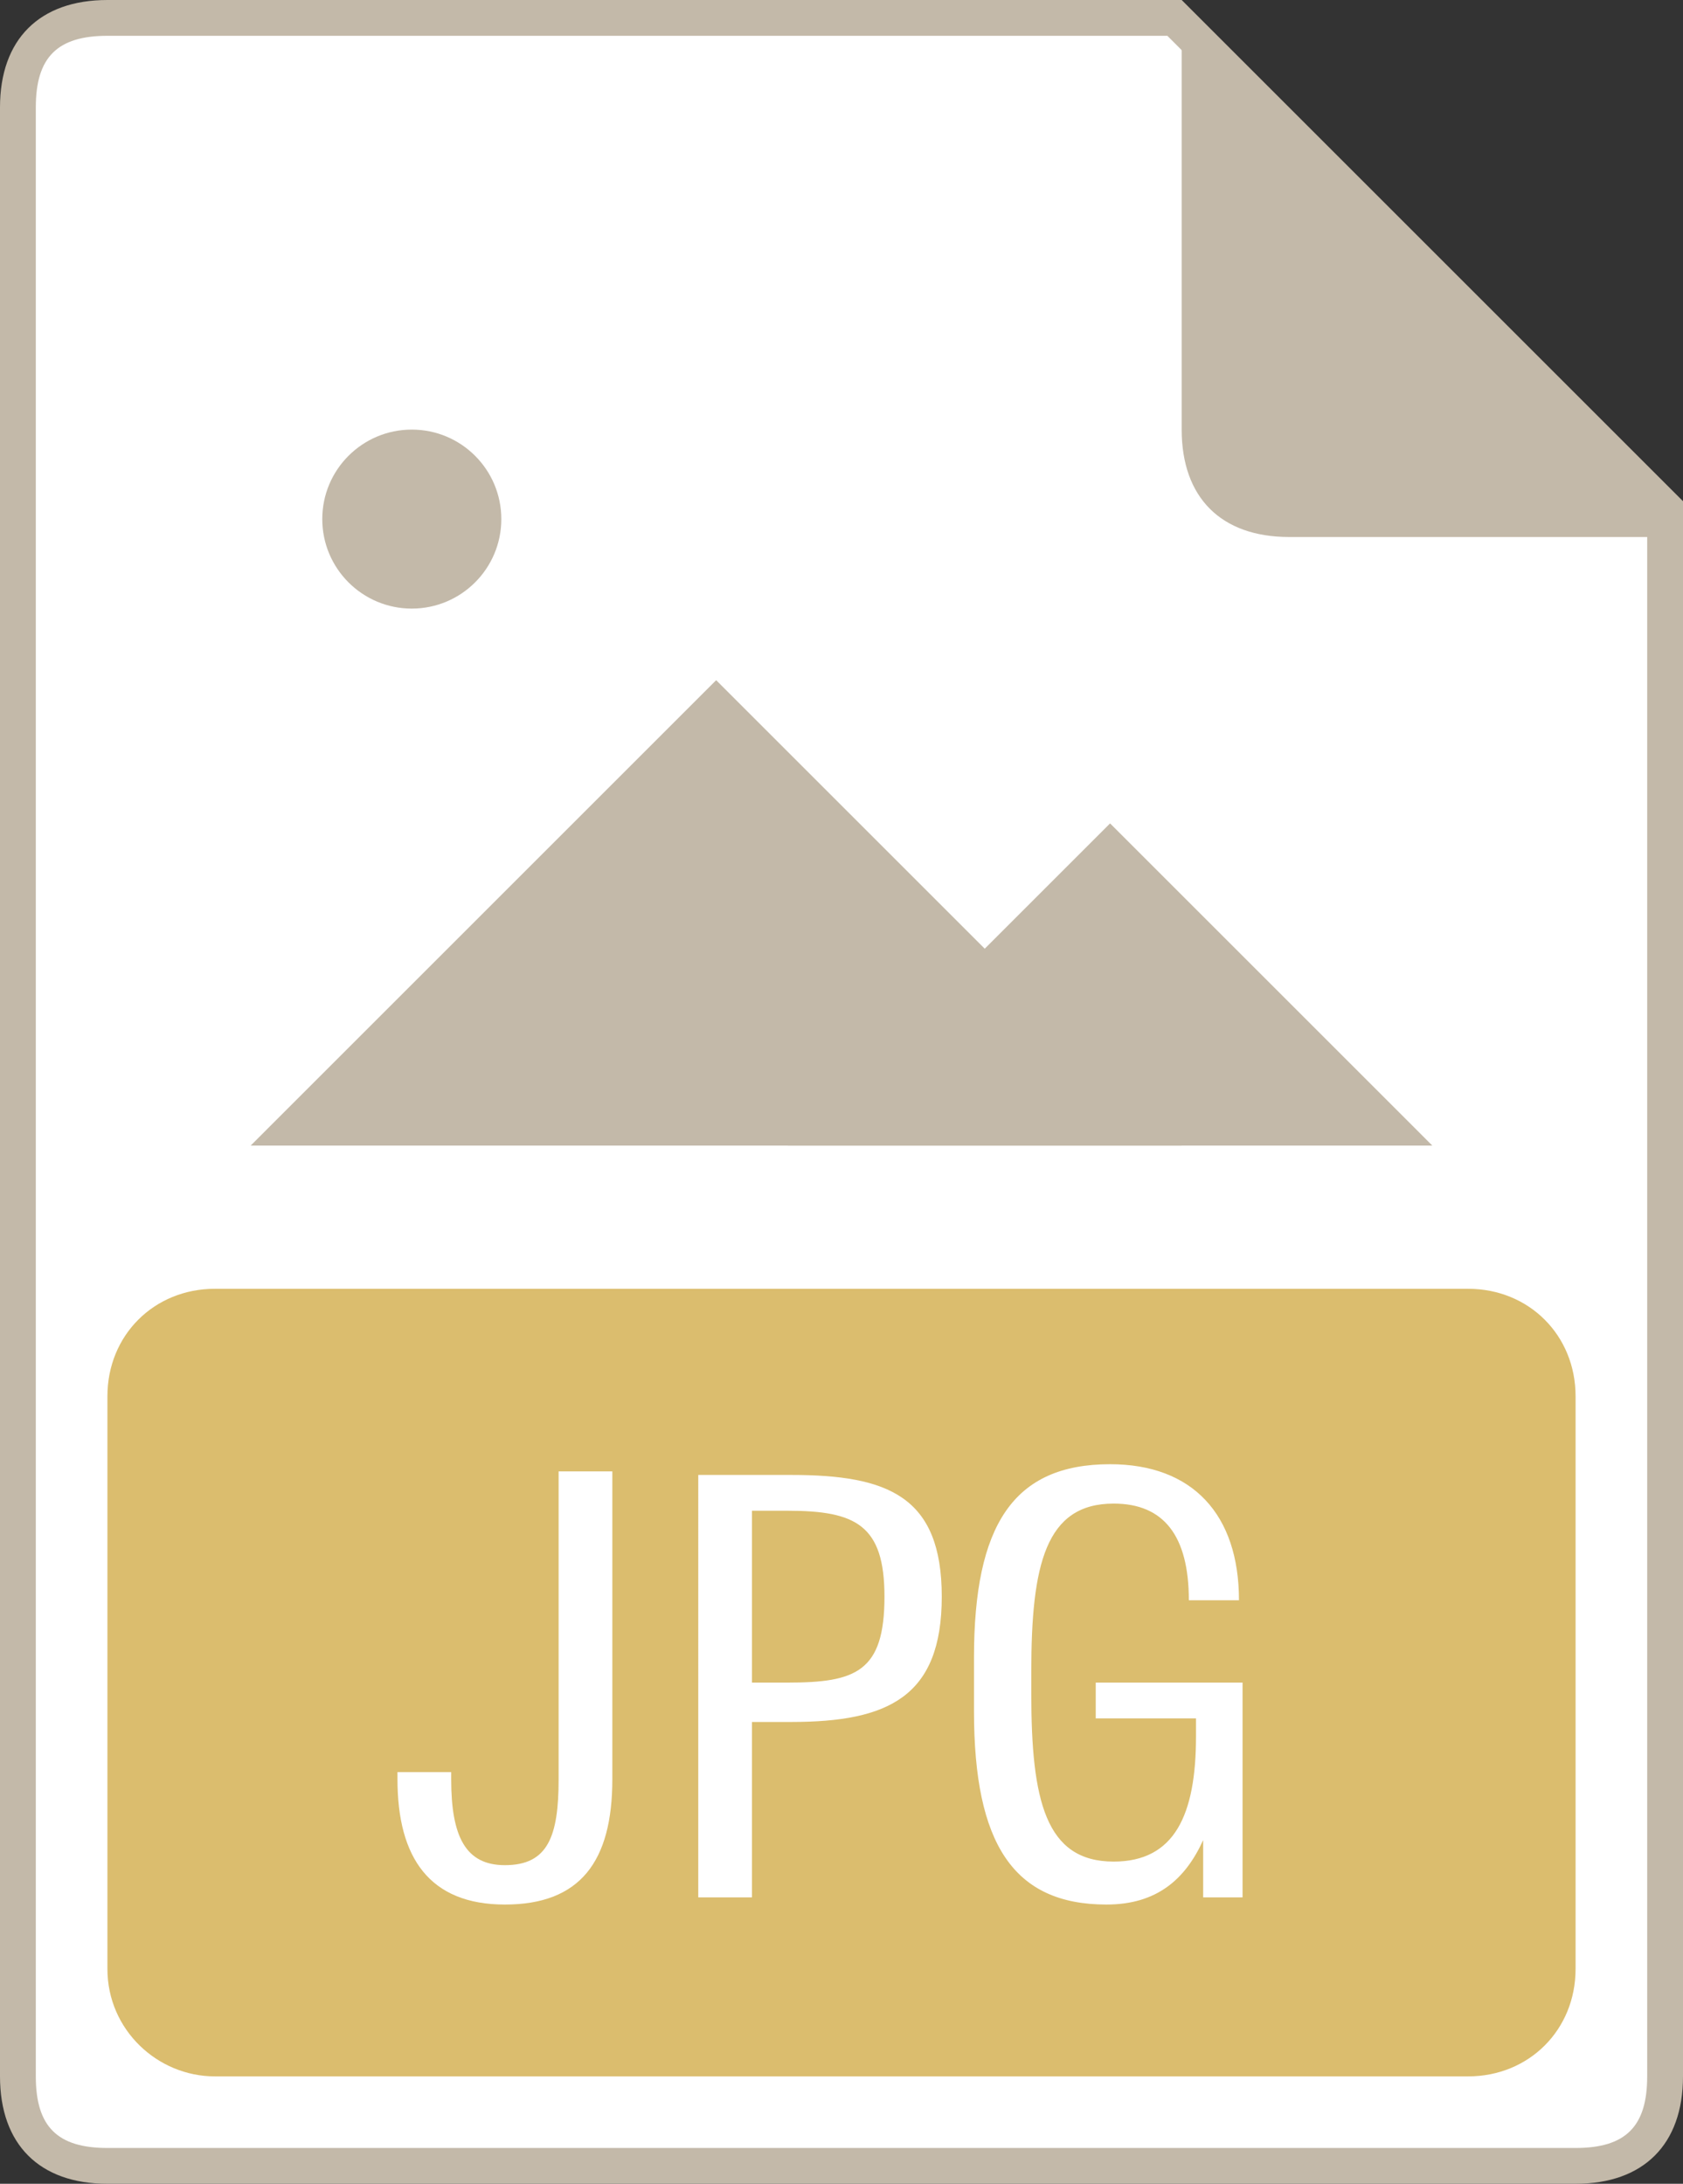 <?xml version="1.0" encoding="utf-8"?>
<!-- Generator: Adobe Illustrator 18.0.0, SVG Export Plug-In . SVG Version: 6.00 Build 0)  -->
<!DOCTYPE svg PUBLIC "-//W3C//DTD SVG 1.1//EN" "http://www.w3.org/Graphics/SVG/1.1/DTD/svg11.dtd">
<svg version="1.1" id="Layer_1" xmlns="http://www.w3.org/2000/svg" xmlns:xlink="http://www.w3.org/1999/xlink" x="0px" y="0px"
	 width="47px" height="61px" viewBox="0 0 47 61" enable-background="new 0 0 47 61" xml:space="preserve">
<rect x="0" y="0" width="47" height="61" fill="#333333" stroke="none"/>
<path fill="#FFFFFF" d="M3,60.5c-1.7,0-2.5-0.8-2.5-2.5V3c0-1.7,0.8-2.5,2.5-2.5h29.8l13.7,13.7V58c0,1.7-0.8,2.5-2.5,2.5H3z"/>
<path fill="#C3B9A9" d="M32.6,1L46,14.4V58c0,1.4-0.6,2-2,2H3c-1.4,0-2-0.6-2-2V3c0-1.4,0.6-2,2-2H32.6 M33,0H3C1.1,0,0,1.1,0,3v55
	c0,1.9,1.1,3,3,3h41c1.9,0,3-1.1,3-3V14L33,0L33,0z"/>
<path fill="#C3B9A9" d="M33,12c0,1.9,1.1,3,3,3h11L33,1V12z"/>
<path fill="#DBBD6E" d="M44,39c0-1.7-1.3-3-3-3H6c-1.7,0-3,1.3-3,3v16c0,1.7,1.4,3,3,3h35c1.7,0,3-1.3,3-3V39z"/>
<path fill="#FFFFFF" d="M11.1,49.7v-0.2h1.5v0.2c0,1.6,0.4,2.4,1.5,2.4c1.2,0,1.5-0.8,1.5-2.4v-8.6h1.5v8.6c0,2.3-0.9,3.5-3,3.5
	C12,53.2,11.1,51.9,11.1,49.7z"/>
<path fill="#FFFFFF" d="M19.5,41.2h2.6c2.7,0,4.2,0.6,4.2,3.4c0,2.8-1.5,3.5-4.2,3.5h-1.1V53h-1.5V41.2z M22,47
	c1.9,0,2.7-0.3,2.7-2.4c0-2-0.8-2.4-2.7-2.4h-1V47H22z"/>
<path fill="#FFFFFF" d="M27.2,47.8v-1.5c0-3.7,1.1-5.4,3.8-5.4c2.3,0,3.6,1.4,3.6,3.8v0h-1.4v0c0-1.8-0.7-2.7-2.1-2.7
	c-1.9,0-2.3,1.7-2.3,4.7v0.6c0,3,0.4,4.7,2.3,4.7c1.7,0,2.3-1.3,2.3-3.5v-0.5h-2.8V47h4.1v6h-1.1l0-1.6c-0.5,1.1-1.3,1.8-2.7,1.8
	C28.3,53.2,27.2,51.5,27.2,47.8z"/>
<polygon fill="#C3B9A9" points="7,32 33,32 20,19 "/>
<polyline fill="#C3B9A9" points="40,32 31,23 22,32 40,32 "/>
<circle fill="#C3B9A9" cx="11.5" cy="14.5" r="2.5"/>
</svg>
